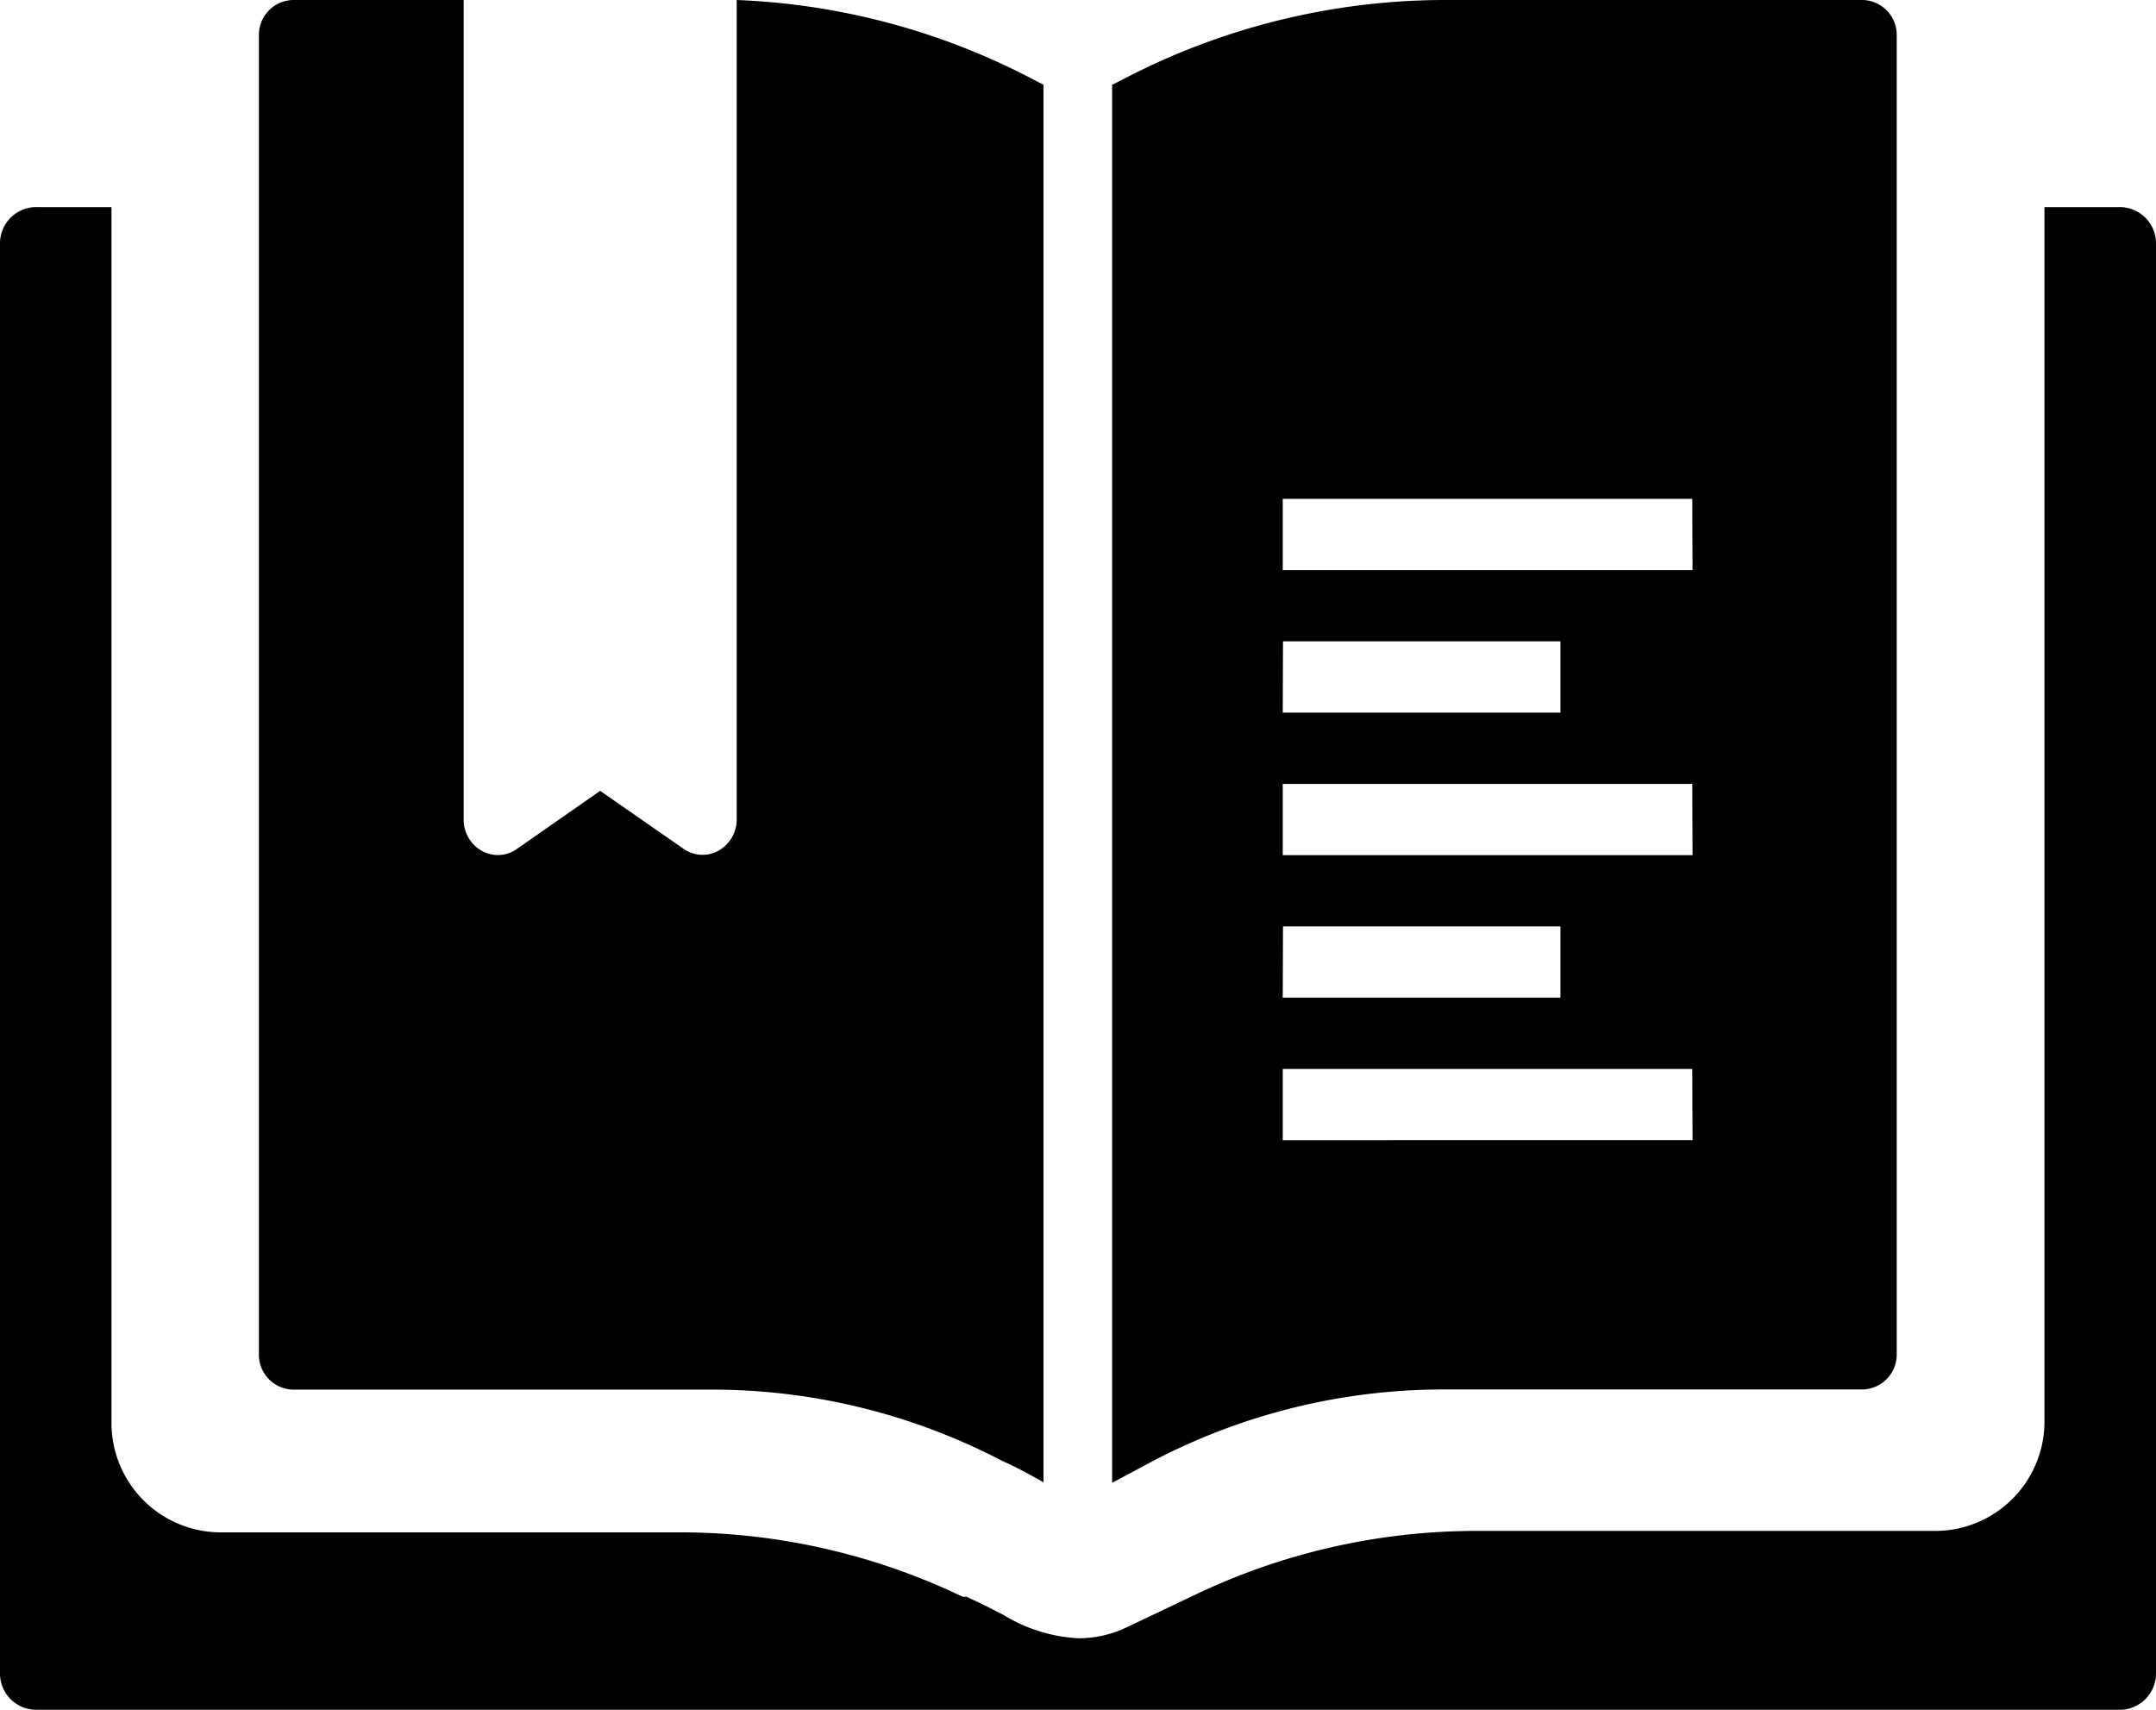 <svg xmlns="http://www.w3.org/2000/svg" width="41.636" height="33.021" viewBox="0 0 41.636 33.021">
  <g id="Сгруппировать_29" data-name="Сгруппировать 29" transform="translate(0 0)">
    <path id="Контур_24" data-name="Контур 24" d="M43.918,12H42.482V35.494a2.114,2.114,0,0,1-2.154,2.073H31.513a12.593,12.593,0,0,0-5.456,1.244l-1.278.608a2.155,2.155,0,0,1-.962.221,3.074,3.074,0,0,1-1.436-.449c-.194-.1-.424-.221-.718-.352h-.072a12.593,12.593,0,0,0-5.456-1.244H7.307a2.114,2.114,0,0,1-2.154-2.073V12H3.718A.7.7,0,0,0,3,12.691V40.33a.7.7,0,0,0,.718.691h40.2a.7.7,0,0,0,.718-.691V12.691A.7.7,0,0,0,43.918,12Z" transform="translate(-3 -8)"/>
    <path id="Контур_25" data-name="Контур 25" d="M22.941,9.528A13.423,13.423,0,0,0,17.227,8V23.828a.693.693,0,0,1-.348.6.635.635,0,0,1-.674-.032l-1.615-1.122L12.976,24.4a.635.635,0,0,1-.674.032.693.693,0,0,1-.348-.6V8h-3.3A.674.674,0,0,0,8,8.688V34.15a.674.674,0,0,0,.659.688h8.093a12.091,12.091,0,0,1,5.6,1.376c.343.151.593.3.8.413V9.638ZM38.977,8H30.883a13.441,13.441,0,0,0-6.189,1.528l-.217.11v27l.8-.427a12.091,12.091,0,0,1,5.6-1.376h8.093a.674.674,0,0,0,.659-.688V8.688A.674.674,0,0,0,38.977,8Zm-11.2,12.387h5.358v1.376H27.772Zm0,5.505h5.358v1.376H27.772Zm7.909,4.129H27.772V28.645h7.909Zm0-5.505H27.772V23.14h7.909Zm0-5.505H27.772V17.634h7.909Z" transform="translate(-3 -8)"/>
  </g>
</svg>
